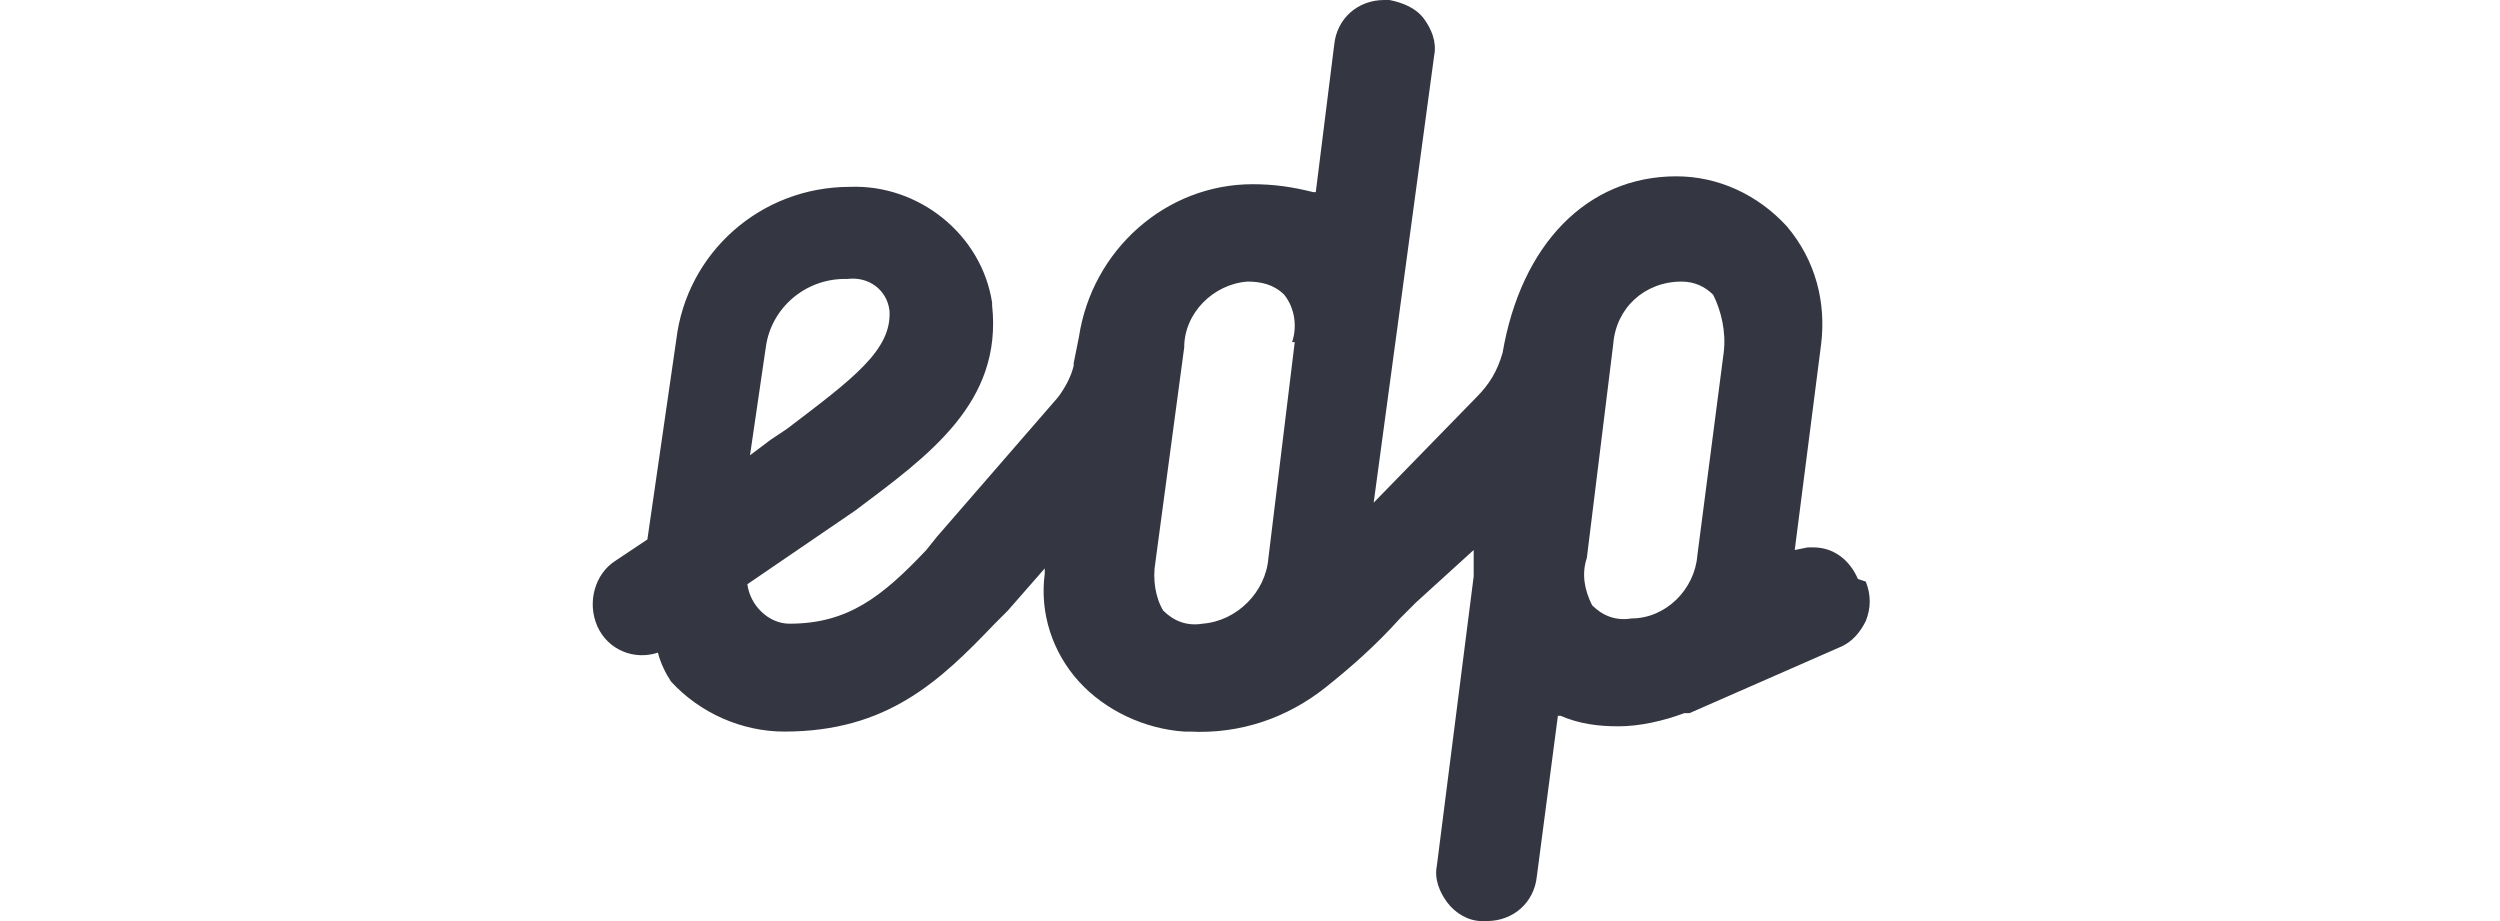<?xml version="1.0" encoding="utf-8"?>
<!-- Generator: Adobe Illustrator 26.0.1, SVG Export Plug-In . SVG Version: 6.00 Build 0)  -->
<svg version="1.1" id="Layer_1" xmlns="http://www.w3.org/2000/svg" xmlns:xlink="http://www.w3.org/1999/xlink" x="0px" y="0px"
	 viewBox="0 0 95 35" style="enable-background:new 0 0 95 35;" xml:space="preserve">
<style type="text/css">
	.st0{fill:#343741;}
</style>
<path class="st0" d="M70.6,22c-0.3-0.7-0.9-1.2-1.7-1.2h-0.2l-0.5,0.1l1-7.8c0.2-1.6-0.2-3.2-1.3-4.5c-1.1-1.2-2.6-1.9-4.2-1.9
	c-3.4,0-5.9,2.6-6.6,6.7c-0.2,0.7-0.5,1.2-1,1.7l-3.9,4l2.3-17c0.1-0.5-0.1-1-0.4-1.4S53.3,0.1,52.8,0h-0.2c-1,0-1.8,0.7-1.9,1.7
	l-0.7,5.6h-0.1C49.1,7.1,48.4,7,47.6,7C44.3,7,41.5,9.5,41,12.8l-0.2,1v0.1c-0.1,0.4-0.3,0.8-0.6,1.2l-4.6,5.3l-0.4,0.5
	c-1.7,1.8-3,2.8-5.2,2.8c-0.8,0-1.5-0.7-1.6-1.5l4.1-2.8c2.8-2.1,5.6-4.1,5.2-7.8c0,0,0-0.1,0-0.1c-0.4-2.6-2.8-4.5-5.4-4.4
	c-3.4,0-6.2,2.5-6.6,5.8l-1.1,7.6l-1.2,0.8c-0.8,0.5-1.1,1.6-0.7,2.5c0.4,0.9,1.4,1.3,2.3,1c0.1,0.4,0.3,0.8,0.5,1.1
	c1.1,1.2,2.7,1.9,4.3,1.9c3.9,0,5.9-1.9,8-4.1l0.5-0.5l1.4-1.6v0.2c-0.2,1.5,0.3,3,1.3,4.1c1,1.1,2.5,1.8,4,1.9h0.2
	c1.9,0.1,3.7-0.5,5.2-1.7c1-0.8,1.9-1.6,2.8-2.6l0.5-0.5l0.1-0.1l2.2-2L56,21.5v0.4l-1.4,11c-0.1,0.5,0.1,1,0.4,1.4
	c0.3,0.4,0.8,0.7,1.3,0.7h0.2c1,0,1.8-0.7,1.9-1.7l0.8-6.1h0.1c0.7,0.3,1.4,0.4,2.2,0.4c0.8,0,1.7-0.2,2.5-0.5h0.2l5.7-2.5
	c0.5-0.2,0.8-0.6,1-1c0.2-0.5,0.2-1,0-1.5 M29.1,13.2c0.2-1.5,1.5-2.6,3-2.6h0.1c0.8-0.1,1.5,0.4,1.6,1.2c0.1,1.5-1.4,2.6-3.9,4.5
	l-0.6,0.4l-0.8,0.6L29.1,13.2z M49.2,13l-1,8.2c-0.1,1.3-1.2,2.4-2.5,2.5c-0.6,0.1-1.1-0.1-1.5-0.5c-0.3-0.5-0.4-1.2-0.3-1.8
	l1.1-8.2c0-1.3,1.1-2.4,2.4-2.5c0.5,0,1,0.1,1.4,0.5c0.4,0.5,0.5,1.2,0.3,1.8 M65.5,13.4l-1,7.7c-0.1,1.3-1.2,2.4-2.5,2.4
	c-0.6,0.1-1.1-0.1-1.5-0.5c-0.3-0.6-0.4-1.2-0.2-1.8l1-8.1c0.1-1.4,1.2-2.4,2.6-2.4c0.5,0,0.9,0.2,1.2,0.5
	C65.4,11.8,65.6,12.6,65.5,13.4"/>
</svg>
